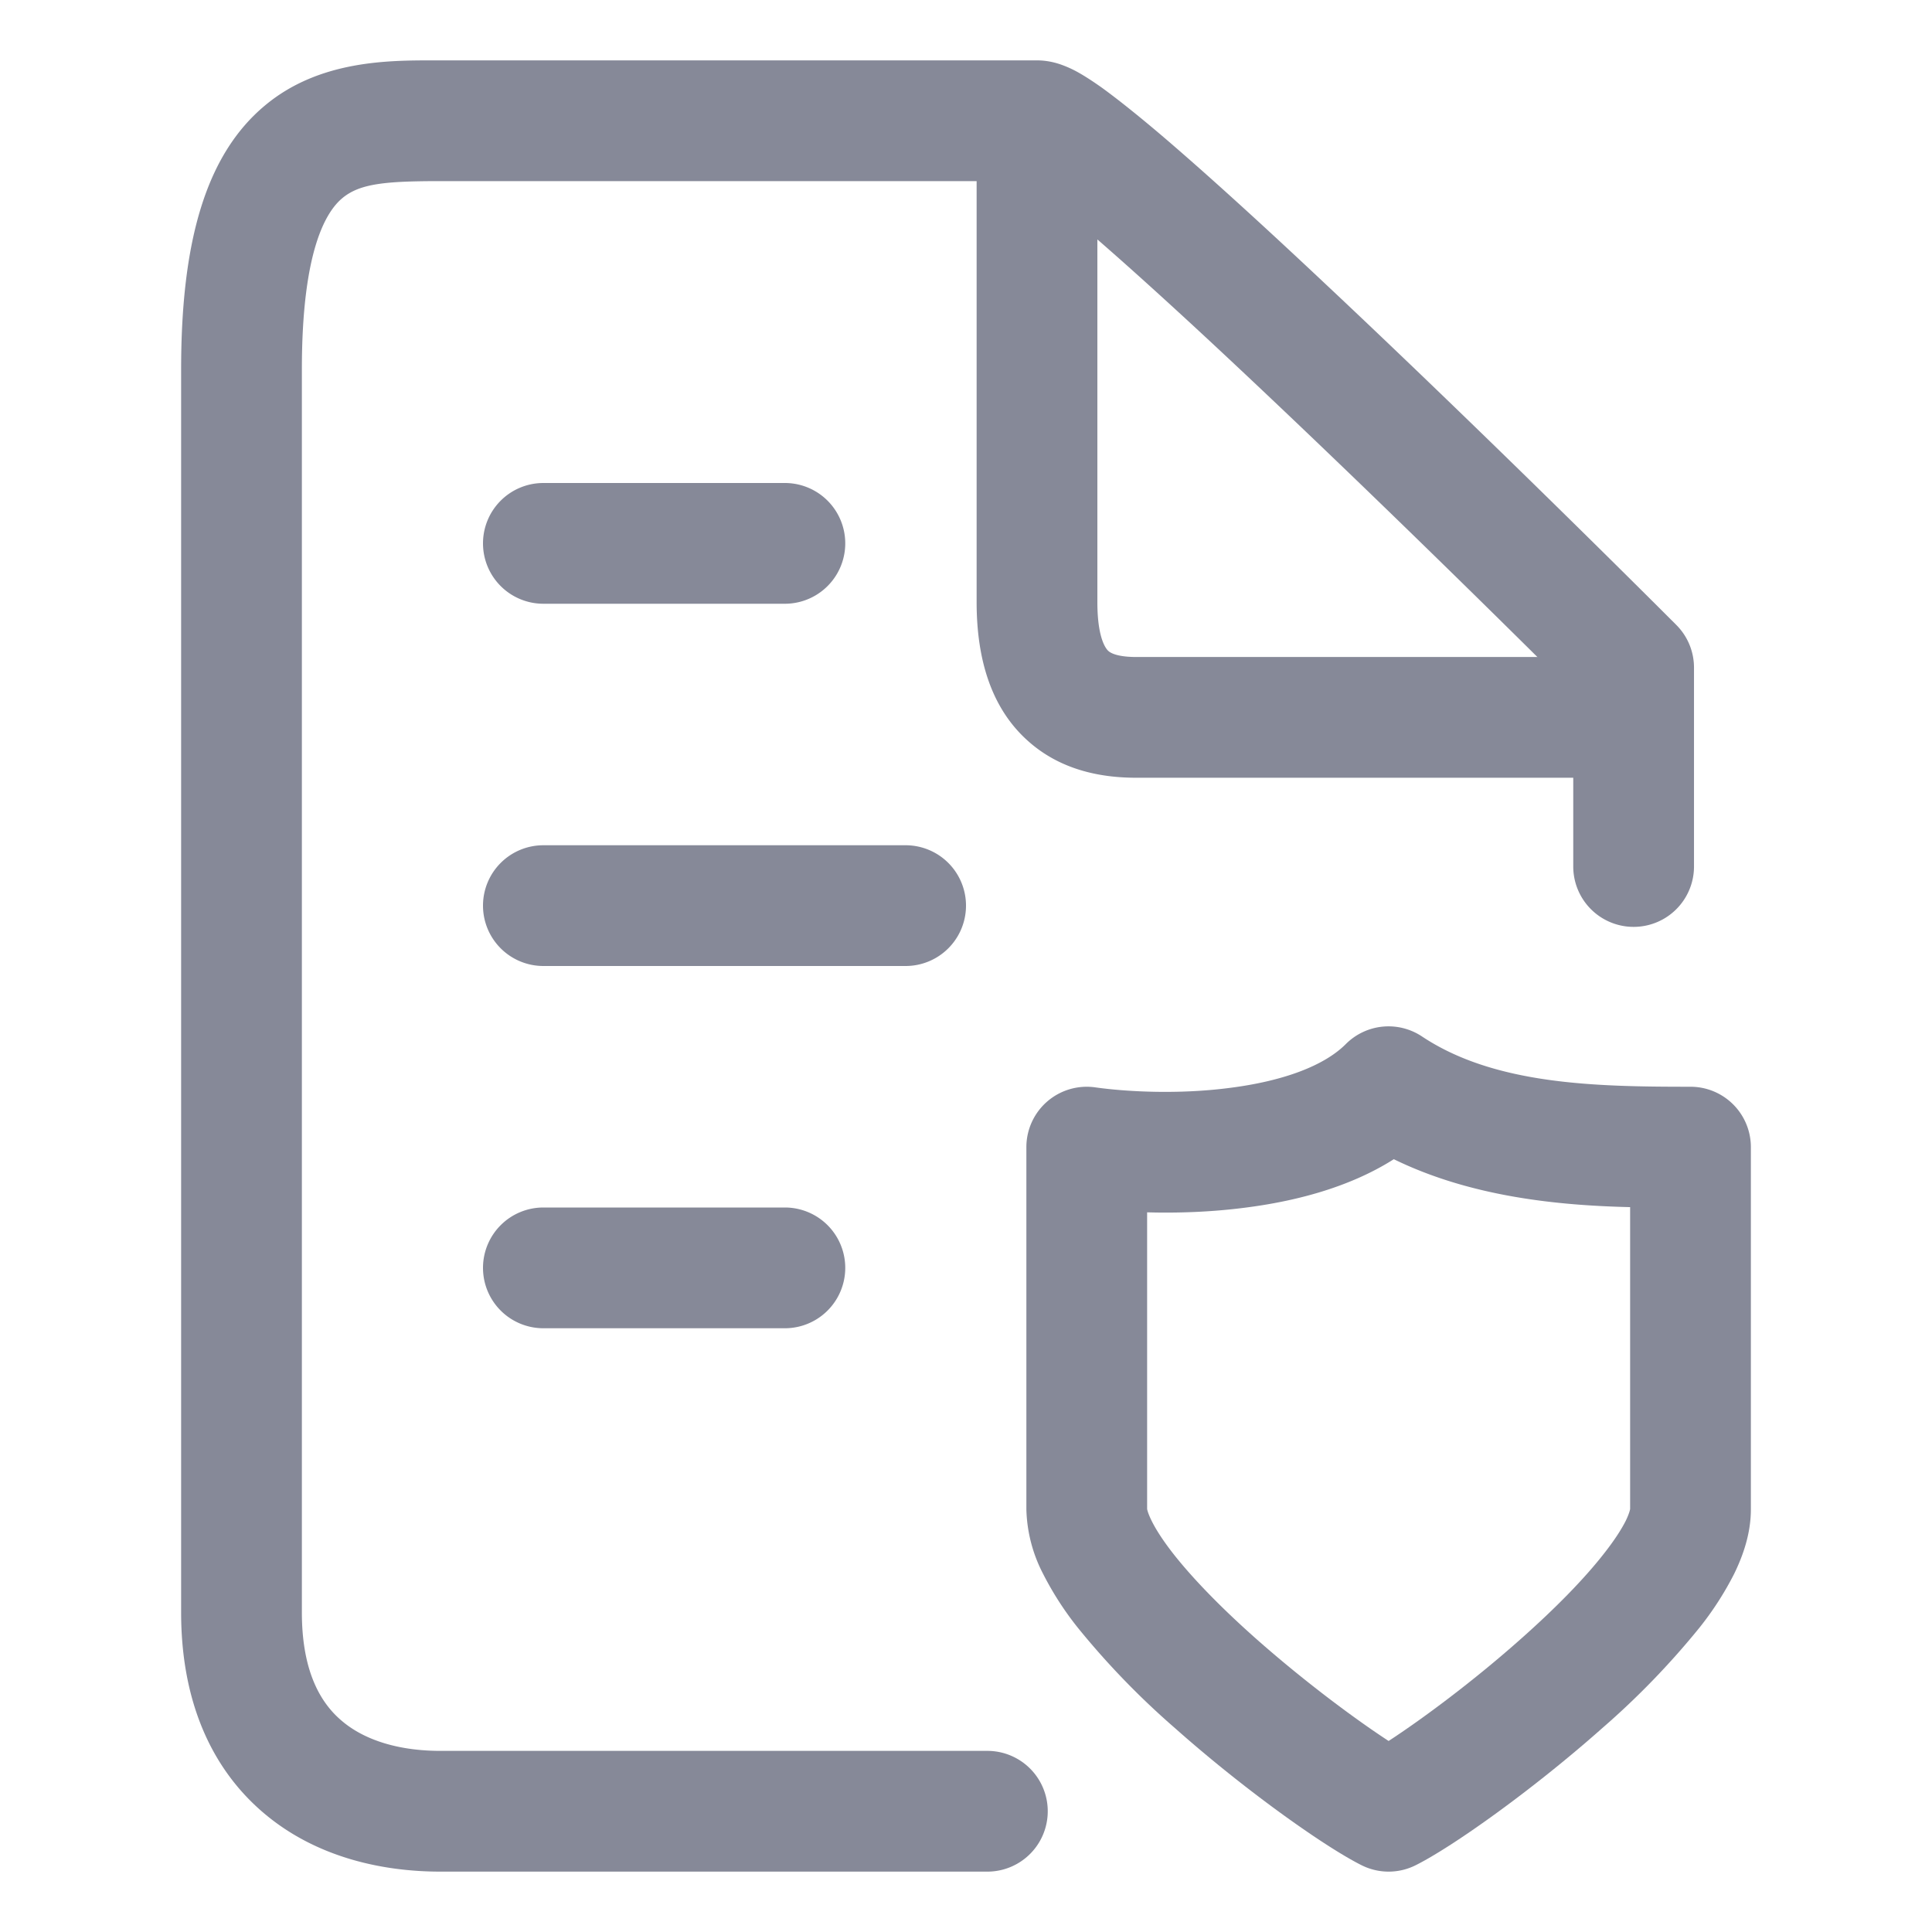 <svg width="16" height="16" viewBox="0 0 16 16" fill="none" xmlns="http://www.w3.org/2000/svg">
    <path d="M4 10.5a.5.5 0 0 1 .5-.5h2a.5.5 0 0 1 0 1h-2a.5.5 0 0 1-.5-.5z" fill="#868998"/>
    <path fill-rule="evenodd" clip-rule="evenodd" d="M3.595.5H8.588c.096 0 .173.025.213.04a.917.917 0 0 1 .12.055c.067.037.136.083.204.131.135.098.302.232.486.388.37.315.843.746 1.347 1.22 1.01.948 2.168 2.085 2.925 2.842a.5.5 0 0 1 .146.353v1.647a.5.5 0 1 1-1 0v-1.44c-.75-.747-1.818-1.793-2.755-2.673-.5-.47-.96-.888-1.31-1.187a7.016 7.016 0 0 0-.479-.376H3.647c-.456 0-.667.02-.812.141-.13.108-.335.422-.335 1.418v10.294c0 .497.16.757.335.902.19.16.475.245.812.245h4.53a.5.5 0 0 1 0 1h-4.53c-.486 0-1.026-.12-1.452-.476-.443-.37-.695-.933-.695-1.671V3.059c0-1.063.206-1.779.695-2.186C2.645.497 3.223.5 3.595.5z" fill="#868998"/>
    <path fill-rule="evenodd" clip-rule="evenodd" d="M8.088 1h1v3.987c0 .32.081.395.091.404.02.018.077.05.233.05h4.117v1H9.412c-.256 0-.611-.046-.9-.306-.3-.268-.424-.669-.424-1.148V1zM11.146 8.646a.5.5 0 0 1 .631-.062C12.38 8.985 13.217 9 14 9a.5.5 0 0 1 .5.5v3c0 .2-.065.383-.138.533a2.609 2.609 0 0 1-.288.447 6.628 6.628 0 0 1-.804.831c-.577.512-1.24.983-1.546 1.136a.5.5 0 0 1-.448 0c-.306-.153-.97-.624-1.546-1.136a6.624 6.624 0 0 1-.804-.831 2.61 2.61 0 0 1-.288-.447A1.221 1.221 0 0 1 8.5 12.5v-3a.5.5 0 0 1 .57-.495c.255.036.685.06 1.11.005.445-.056.786-.183.966-.364zm.397.954c-.381.242-.84.352-1.236.402-.28.036-.559.045-.807.038v2.457s.004.03.036.095c.035.072.094.164.178.272.17.217.41.46.68.7.406.36.833.676 1.106.854.273-.178.7-.493 1.105-.854.27-.24.511-.483.68-.7.085-.108.144-.2.18-.272.031-.065.035-.095.035-.095v-2.5c-.59-.014-1.315-.083-1.957-.397z" fill="#868998"/>
    <path d="M4 4.5a.5.5 0 0 1 .5-.5h2a.5.5 0 0 1 0 1h-2a.5.5 0 0 1-.5-.5zM4 7.5a.5.5 0 0 1 .5-.5h3a.5.5 0 0 1 0 1h-3a.5.5 0 0 1-.5-.5z" fill="#868998"/>
</svg>
